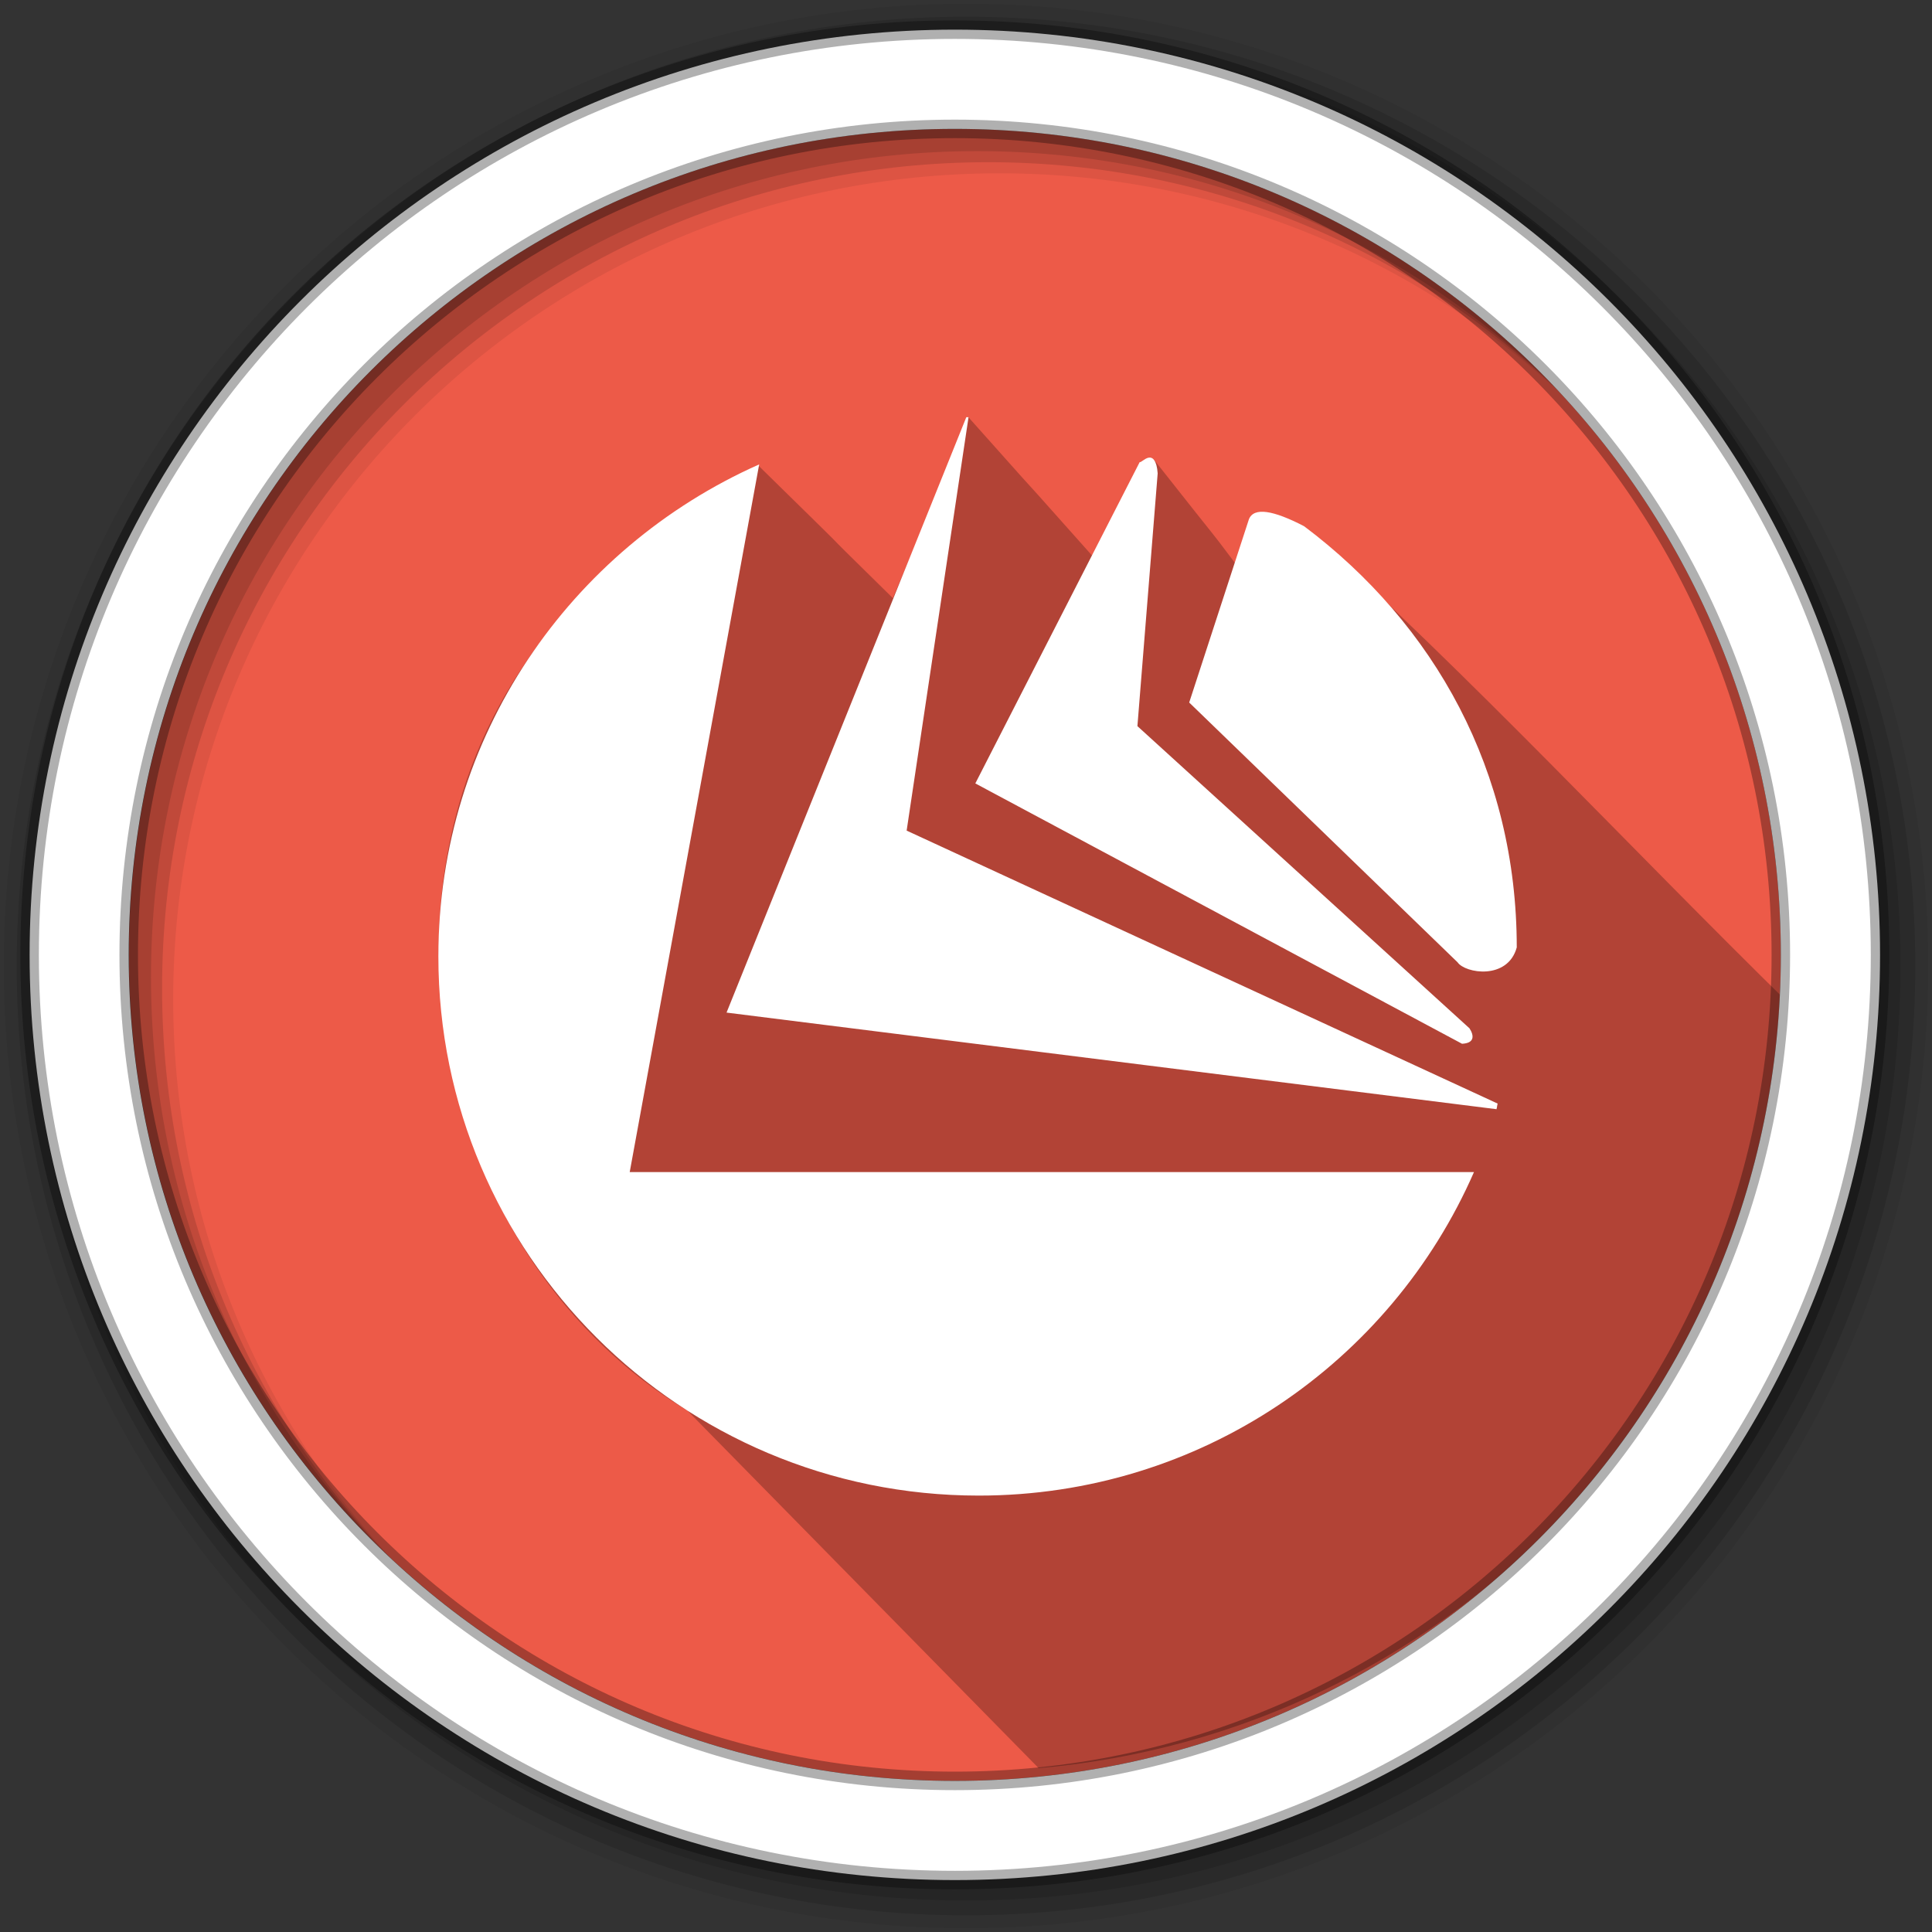 <?xml version="1.0" encoding="UTF-8" standalone="no"?>
<svg xmlns:dc="http://purl.org/dc/elements/1.1/" xmlns:cc="http://creativecommons.org/ns#" xmlns:rdf="http://www.w3.org/1999/02/22-rdf-syntax-ns#" xmlns:svg="http://www.w3.org/2000/svg" xmlns="http://www.w3.org/2000/svg" xmlns:sodipodi="http://sodipodi.sourceforge.net/DTD/sodipodi-0.dtd" xmlns:inkscape="http://www.inkscape.org/namespaces/inkscape" height="512" viewBox="0 0 512 512" width="512" version="1.1" id="svg2" inkscape:version="0.91 r" sodipodi:docname="bitdefender.svg">
<rect x="0" y="0" width="512" height="512" fill="#333333" stroke="none"/>
<defs id="defs17" />
<sodipodi:namedview pagecolor="#ffffff" bordercolor="#666666" borderopacity="1" objecttolerance="10" gridtolerance="10" guidetolerance="10" inkscape:pageopacity="0" inkscape:pageshadow="2" inkscape:window-width="1680" inkscape:window-height="994" id="namedview15" showgrid="false" inkscape:zoom="1.3037281" inkscape:cx="53.590229" inkscape:cy="244.919" inkscape:window-x="0" inkscape:window-y="0" inkscape:window-maximized="1" inkscape:current-layer="svg2" />
<path style="fill:#ed5a48;fill-rule:evenodd;fill-opacity:1" inkscape:connector-curvature="0" d="m 471.95,253.05 c 0,120.9 -98.01,218.9 -218.9,218.9 -120.9,0 -218.9,-98.01 -218.9,-218.9 0,-120.9 98.01,-218.9 218.9,-218.9 120.9,0 218.9,98.01 218.9,218.9" id="path6" />
<path style="fill-opacity:0.067;fill-rule:evenodd" inkscape:connector-curvature="0" d="M 256,1 C 115.17,1 1,115.17 1,256 1,396.83 115.17,511 256,511 396.83,511 511,396.83 511,256 511,115.17 396.83,1 256,1 m 8.827,44.931 c 120.9,0 218.9,98 218.9,218.9 0,120.9 -98,218.9 -218.9,218.9 -120.9,0 -218.93,-98 -218.93,-218.9 0,-120.9 98.03,-218.9 218.93,-218.9" id="path8" />
<g style="fill-opacity:0.129;fill-rule:evenodd" id="g10">
<path inkscape:connector-curvature="0" d="m 256,4.433 c -138.94,0 -251.57,112.63 -251.57,251.57 0,138.94 112.63,251.57 251.57,251.57 138.94,0 251.57,-112.63 251.57,-251.57 C 507.57,117.063 394.94,4.433 256,4.433 m 5.885,38.556 c 120.9,0 218.9,98 218.9,218.9 0,120.9 -98,218.9 -218.9,218.9 -120.9,0 -218.93,-98 -218.93,-218.9 0,-120.9 98.03,-218.9 218.93,-218.9" id="path12" />
<path inkscape:connector-curvature="0" d="m 256,8.356 c -136.77,0 -247.64,110.87 -247.64,247.64 0,136.77 110.87,247.64 247.64,247.64 136.77,0 247.64,-110.87 247.64,-247.64 C 503.64,119.226 392.77,8.356 256,8.356 m 2.942,31.691 c 120.9,0 218.9,98 218.9,218.9 0,120.9 -98,218.9 -218.9,218.9 -120.9,0 -218.93,-98 -218.93,-218.9 0,-120.9 98.03,-218.9 218.93,-218.9" id="path14" />
</g>
<path inkscape:connector-curvature="0" style="opacity:0.25" d="m 256.622,110.546 c -6.37,15.58 -14.16,34.32 -20,47.97 -28.72,-28.2 0.15,-0.08 -35.53,-35.03 -9.83,7.81 -49.59,32.63 -61.19,51.28 -44.506,63.19 -23.77,159.3 42.28,199.07 37.4,38.06 66.09,67.27 93.07,94.74 106.73,-9.25 191.55,-95.09 199.19,-202.28 -43.05,-42.19 -84.11,-86.58 -128.88,-126.87 -14.91,-7.29 -7.51,20.43 -18.34,9.69 -8.92,-11.8 0.07,-0.04 -21.47,-27.38 -0.98,1.56 -0.63,0.49 -1.38,-0.44 -3.55,4.84 -17.05,38.75 -14.93,25.97 -32.8,-36.83 -0.11,-0.02 -32.82,-36.72" id="path3580" />
<path style="fill:#ffffff;fill-rule:evenodd;stroke:#000000;stroke-width:4.904;stroke-opacity:0.31" inkscape:connector-curvature="0" d="m 253.04,7.859 c -135.42,0 -245.19,109.78 -245.19,245.19 0,135.42 109.78,245.19 245.19,245.19 135.42,0 245.19,-109.78 245.19,-245.19 0,-135.42 -109.78,-245.19 -245.19,-245.19 z m 0,26.297 c 120.9,0 218.9,98 218.9,218.9 0,120.9 -98,218.9 -218.9,218.9 -120.9,0 -218.93,-98 -218.93,-218.9 0,-120.9 98.03,-218.9 218.93,-218.9 z" id="path16" />
<path inkscape:connector-curvature="0" style="fill:#ffffff" d="m 256.082,110.566 -63.54,157.78 204.05,25.602 c 0.141,-0.481 0.161,-1.01 0.299,-1.488 l -156.62,-72.34 16.4,-109.55 c -0.199,0.001 -0.396,-0.005 -0.597,0 z m 48.33,10.717 c -1.041,0.182 -2.024,1.311 -2.387,1.191 l -43.554,85.14 128.98,68.99 c 3.346,-0.148 3.235,-2.155 1.976,-4.093 l -88,-80.08 5.37,-66.981 c -0.248,-3.512 -1.346,-4.35 -2.387,-4.168 z m -103.22,1.786 c -50.08,22.257 -85.02,72.15 -85.02,130.39 0,78.918 64.11,142.89 143.19,142.89 58.741,0 109.18,-35.24 131.26,-85.74 l -223.74,0 z m 129.77,14.587 -15.811,48.52 71.12,68.841 c 2.034,2.971 13.309,4.766 15.687,-3.944 0,-46.659 -21.731,-85.6 -56.38,-111.64 -8.08,-4.169 -13.299,-5.154 -14.618,-1.786 z" id="path3640" />
</svg>

